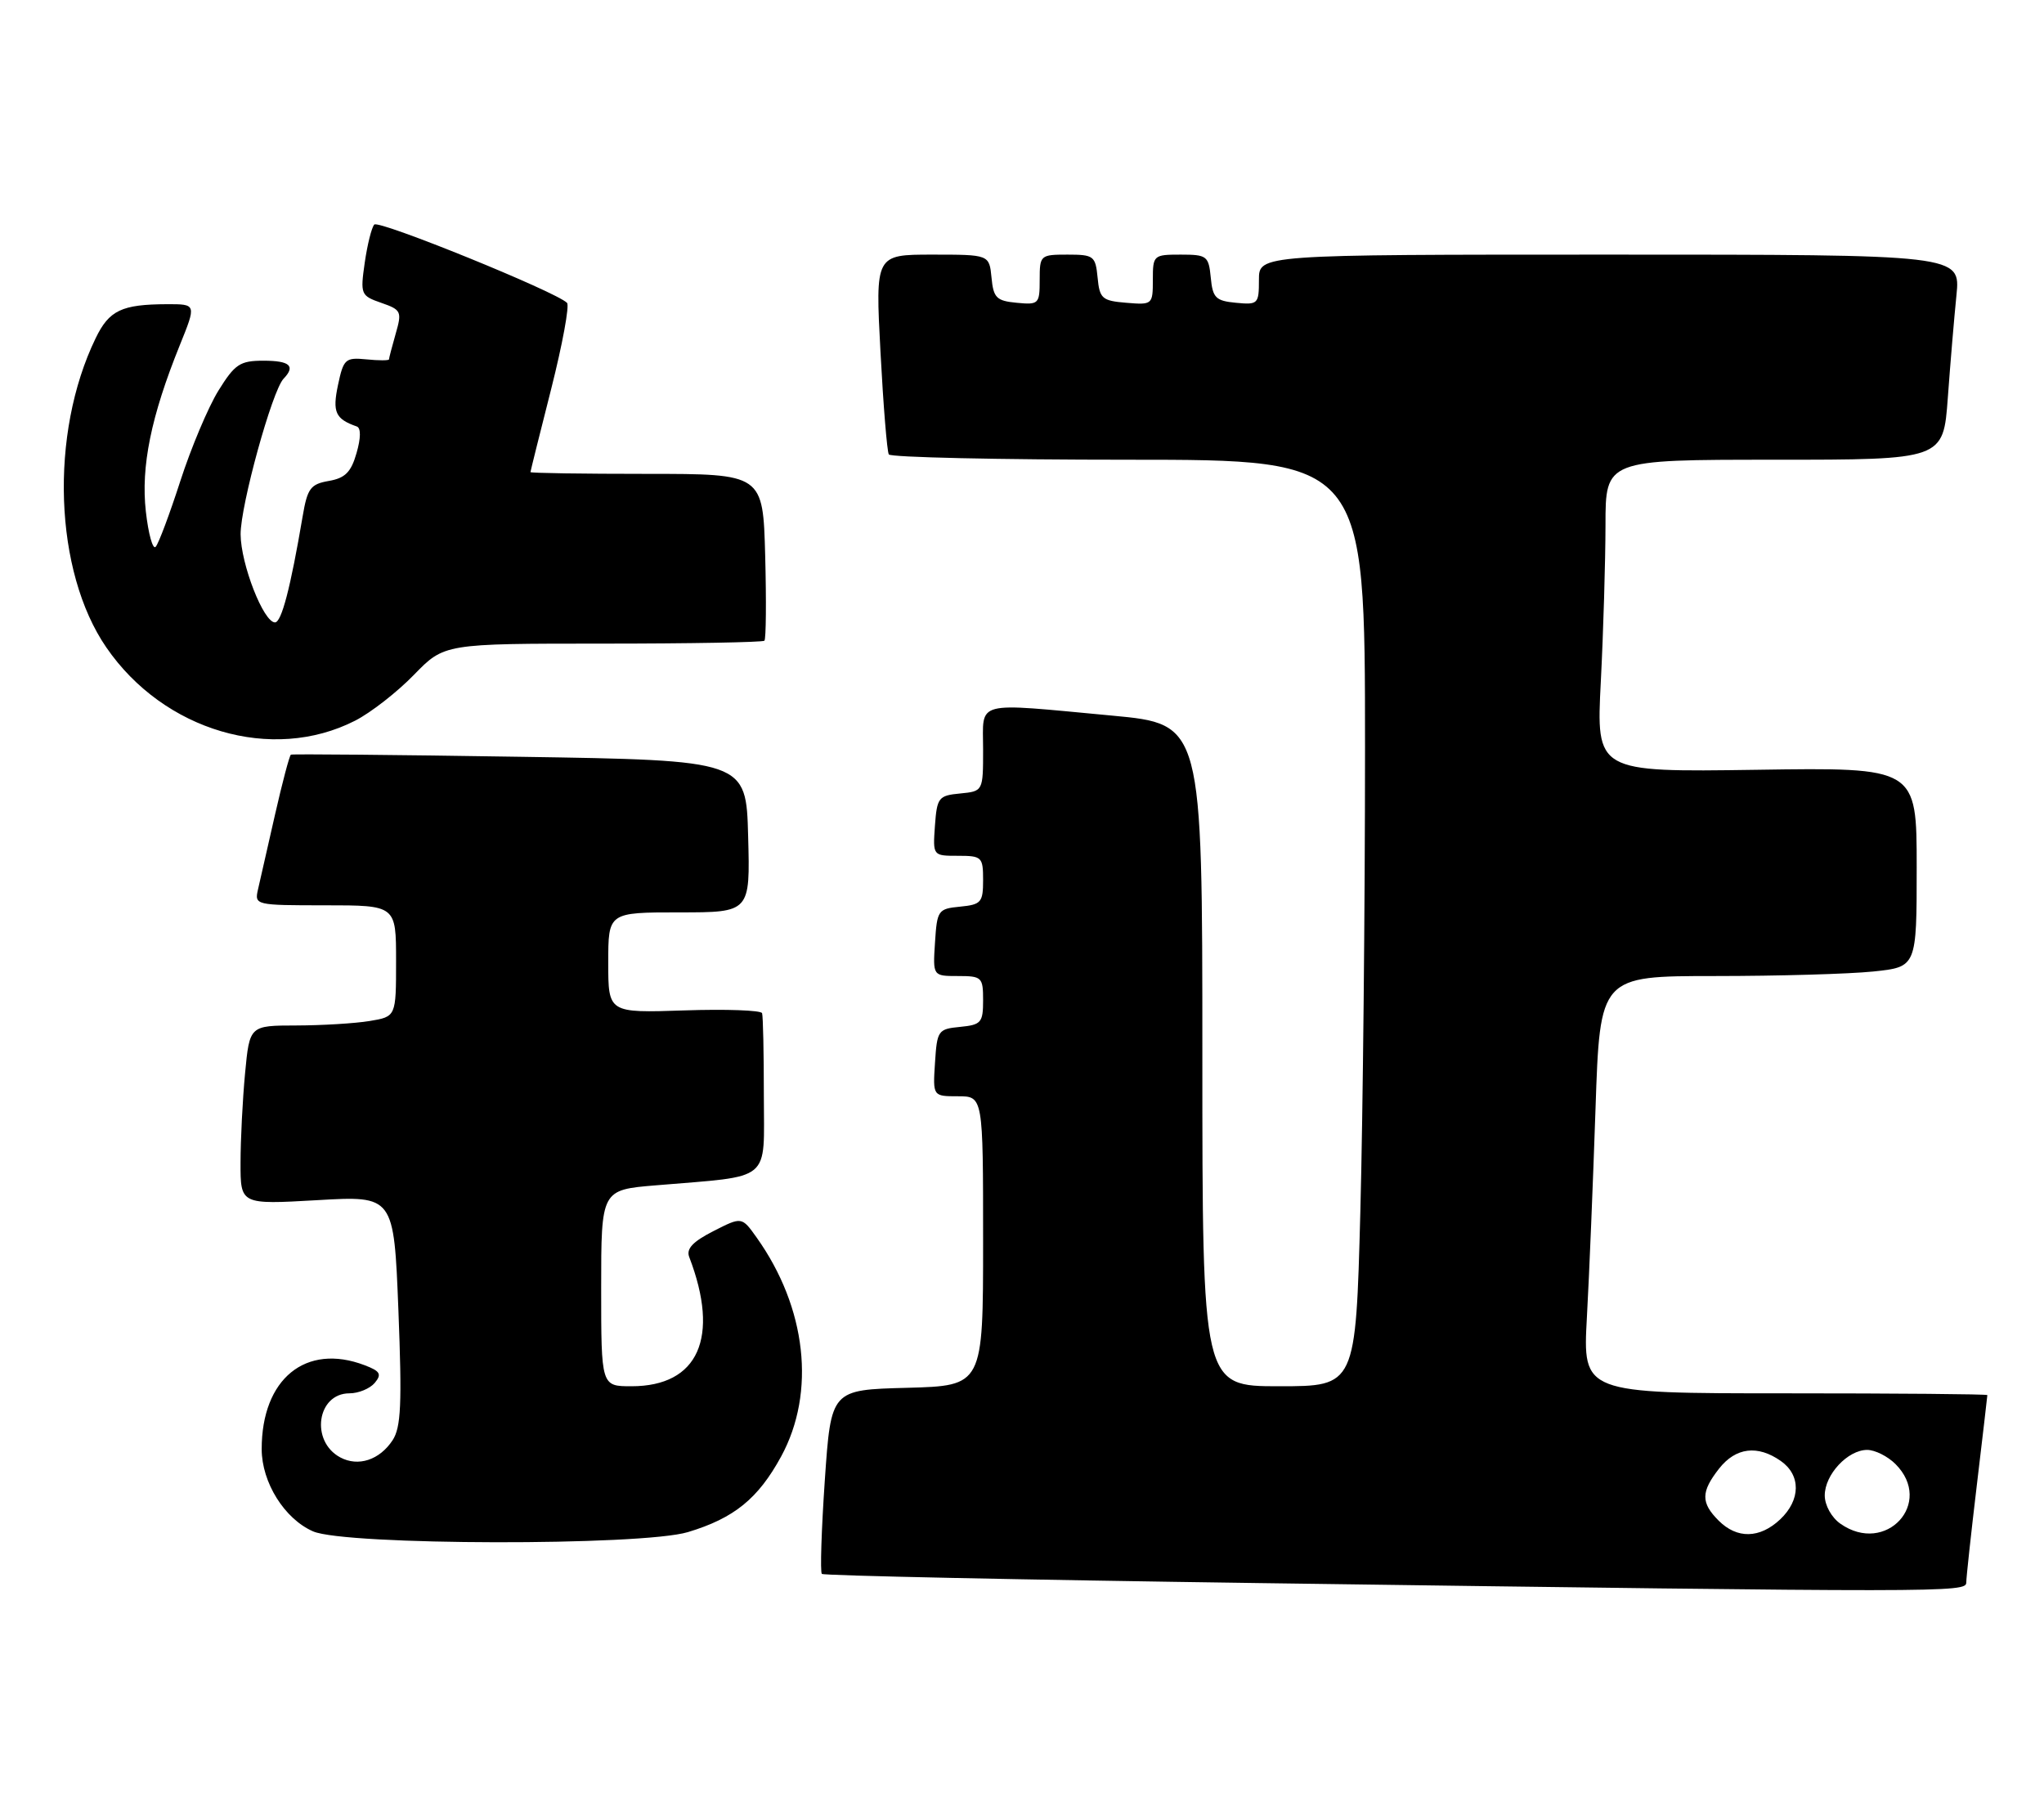 <?xml version="1.0" encoding="UTF-8" standalone="no"?>
<!DOCTYPE svg PUBLIC "-//W3C//DTD SVG 1.1//EN" "http://www.w3.org/Graphics/SVG/1.1/DTD/svg11.dtd" >
<svg xmlns="http://www.w3.org/2000/svg" xmlns:xlink="http://www.w3.org/1999/xlink" version="1.1" viewBox="0 0 289 256">
 <g >
 <path fill="currentColor"
d=" M 278.01 223.75 C 278.01 223.06 278.68 216.88 279.50 210.00 C 280.32 203.12 280.99 197.39 280.99 197.25 C 281.00 197.11 268.13 197.00 252.39 197.00 C 223.78 197.00 223.78 197.00 224.37 186.25 C 224.70 180.34 225.24 167.06 225.59 156.75 C 226.22 138.00 226.22 138.00 242.46 138.00 C 251.40 138.00 261.47 137.71 264.85 137.36 C 271.00 136.72 271.00 136.72 271.00 122.61 C 271.00 108.50 271.00 108.50 248.34 108.84 C 225.68 109.17 225.68 109.17 226.34 96.34 C 226.70 89.28 226.99 79.34 227.00 74.25 C 227.00 65.00 227.00 65.00 250.88 65.00 C 274.76 65.00 274.76 65.00 275.40 56.25 C 275.75 51.44 276.30 44.91 276.62 41.75 C 277.20 36.00 277.20 36.00 227.60 36.00 C 178.00 36.00 178.00 36.00 178.00 39.56 C 178.00 42.98 177.87 43.11 174.75 42.81 C 171.89 42.54 171.46 42.11 171.19 39.25 C 170.89 36.19 170.65 36.00 166.94 36.00 C 163.09 36.00 163.00 36.08 163.00 39.56 C 163.00 43.06 162.94 43.12 159.25 42.81 C 155.83 42.53 155.47 42.22 155.19 39.25 C 154.89 36.19 154.65 36.00 150.94 36.00 C 147.09 36.00 147.00 36.08 147.00 39.56 C 147.00 42.98 146.87 43.11 143.75 42.81 C 140.89 42.54 140.46 42.11 140.19 39.25 C 139.87 36.00 139.87 36.00 131.82 36.00 C 123.76 36.00 123.76 36.00 124.49 49.75 C 124.89 57.31 125.42 63.84 125.67 64.25 C 125.91 64.66 141.17 65.00 159.56 65.00 C 193.00 65.00 193.00 65.00 193.00 105.75 C 193.00 128.16 192.70 157.64 192.34 171.25 C 191.68 196.00 191.68 196.00 180.84 196.00 C 170.00 196.00 170.00 196.00 170.00 149.18 C 170.00 102.37 170.00 102.37 157.25 101.18 C 137.48 99.34 139.00 98.94 139.00 105.94 C 139.00 111.87 139.00 111.87 135.75 112.19 C 132.70 112.48 132.48 112.76 132.19 116.75 C 131.89 121.00 131.89 121.00 135.44 121.00 C 138.83 121.00 139.00 121.17 139.00 124.44 C 139.00 127.58 138.73 127.90 135.75 128.19 C 132.63 128.49 132.49 128.70 132.20 133.25 C 131.89 138.00 131.89 138.00 135.45 138.00 C 138.83 138.00 139.00 138.17 139.00 141.44 C 139.00 144.58 138.73 144.90 135.75 145.19 C 132.63 145.49 132.49 145.70 132.20 150.25 C 131.89 155.00 131.89 155.00 135.45 155.00 C 139.00 155.00 139.00 155.00 139.00 175.47 C 139.00 195.93 139.00 195.93 128.25 196.22 C 117.50 196.50 117.50 196.50 116.62 209.29 C 116.14 216.32 115.95 222.28 116.20 222.53 C 116.45 222.78 144.29 223.36 178.08 223.83 C 275.40 225.17 278.00 225.17 278.01 223.75 Z  M 97.27 216.62 C 103.80 214.65 107.19 211.90 110.45 205.92 C 115.38 196.85 114.04 184.89 106.98 174.97 C 104.88 172.02 104.88 172.02 100.86 174.07 C 97.94 175.56 97.00 176.57 97.45 177.73 C 101.82 189.12 98.74 196.00 89.28 196.00 C 85.00 196.00 85.00 196.00 85.00 182.12 C 85.00 168.23 85.00 168.23 92.75 167.59 C 109.36 166.19 108.00 167.32 108.00 154.91 C 108.00 148.91 107.89 143.66 107.75 143.25 C 107.61 142.84 102.66 142.66 96.75 142.86 C 86.00 143.22 86.00 143.22 86.00 136.11 C 86.00 129.00 86.00 129.00 96.03 129.00 C 106.07 129.00 106.07 129.00 105.78 118.25 C 105.50 107.50 105.50 107.50 73.50 107.00 C 55.90 106.72 41.34 106.59 41.13 106.70 C 40.93 106.81 39.92 110.63 38.88 115.20 C 37.85 119.76 36.76 124.51 36.48 125.75 C 35.97 127.97 36.10 128.00 45.98 128.00 C 56.00 128.00 56.00 128.00 56.00 135.87 C 56.00 143.74 56.00 143.74 52.25 144.36 C 50.19 144.70 45.53 144.98 41.89 144.99 C 35.29 145.00 35.29 145.00 34.65 151.75 C 34.30 155.46 34.01 161.16 34.01 164.40 C 34.00 170.31 34.00 170.31 44.84 169.69 C 55.69 169.06 55.69 169.06 56.33 185.24 C 56.85 198.49 56.70 201.81 55.51 203.63 C 53.67 206.43 50.65 207.42 48.11 206.06 C 43.84 203.77 44.82 197.00 49.41 197.00 C 50.70 197.00 52.31 196.33 52.99 195.52 C 54.01 194.29 53.76 193.86 51.54 193.02 C 43.23 189.86 36.99 194.95 37.00 204.90 C 37.01 209.61 40.23 214.76 44.27 216.52 C 48.85 218.51 90.72 218.59 97.27 216.62 Z  M 50.20 101.90 C 52.42 100.77 56.16 97.85 58.52 95.42 C 62.82 91.00 62.82 91.00 85.24 91.00 C 97.58 91.00 107.85 90.81 108.08 90.59 C 108.31 90.36 108.36 84.96 108.19 78.59 C 107.88 67.00 107.88 67.00 91.44 67.00 C 82.40 67.00 75.00 66.89 75.00 66.75 C 75.01 66.61 76.32 61.33 77.93 55.00 C 79.53 48.67 80.54 43.19 80.17 42.82 C 78.62 41.25 53.54 31.06 52.92 31.75 C 52.54 32.16 51.94 34.59 51.57 37.14 C 50.93 41.62 51.01 41.81 53.91 42.82 C 56.73 43.80 56.85 44.05 55.95 47.17 C 55.43 49.00 55.00 50.63 55.00 50.81 C 55.00 50.98 53.56 50.99 51.81 50.81 C 48.83 50.52 48.57 50.75 47.79 54.43 C 46.98 58.27 47.41 59.24 50.45 60.30 C 51.04 60.51 51.03 61.92 50.41 64.06 C 49.64 66.76 48.80 67.60 46.49 68.00 C 43.90 68.45 43.46 69.05 42.79 73.01 C 41.07 83.15 39.80 88.00 38.88 88.00 C 37.26 88.00 34.05 79.77 34.02 75.55 C 34.00 71.47 38.48 55.23 40.09 53.55 C 41.82 51.75 40.99 51.00 37.25 51.00 C 33.92 51.00 33.21 51.48 30.87 55.25 C 29.43 57.59 27.01 63.33 25.50 68.00 C 23.99 72.67 22.42 76.87 22.01 77.31 C 21.61 77.76 20.98 75.51 20.62 72.31 C 19.91 65.96 21.35 58.88 25.42 48.81 C 27.77 43.00 27.77 43.00 23.63 43.01 C 17.20 43.03 15.43 43.87 13.52 47.83 C 6.97 61.34 7.65 80.81 15.04 91.55 C 23.16 103.36 38.49 107.87 50.20 101.90 Z  M 243.00 215.00 C 240.47 212.47 240.48 210.93 243.07 207.63 C 245.42 204.65 248.51 204.27 251.78 206.56 C 254.65 208.57 254.61 212.08 251.69 214.83 C 248.80 217.54 245.60 217.60 243.00 215.00 Z  M 260.22 215.44 C 258.96 214.56 258.00 212.83 258.00 211.44 C 258.00 208.49 261.25 205.00 264.00 205.00 C 265.10 205.00 266.90 205.90 268.00 207.00 C 273.49 212.49 266.64 219.94 260.22 215.44 Z "/>
</g>
</svg>
